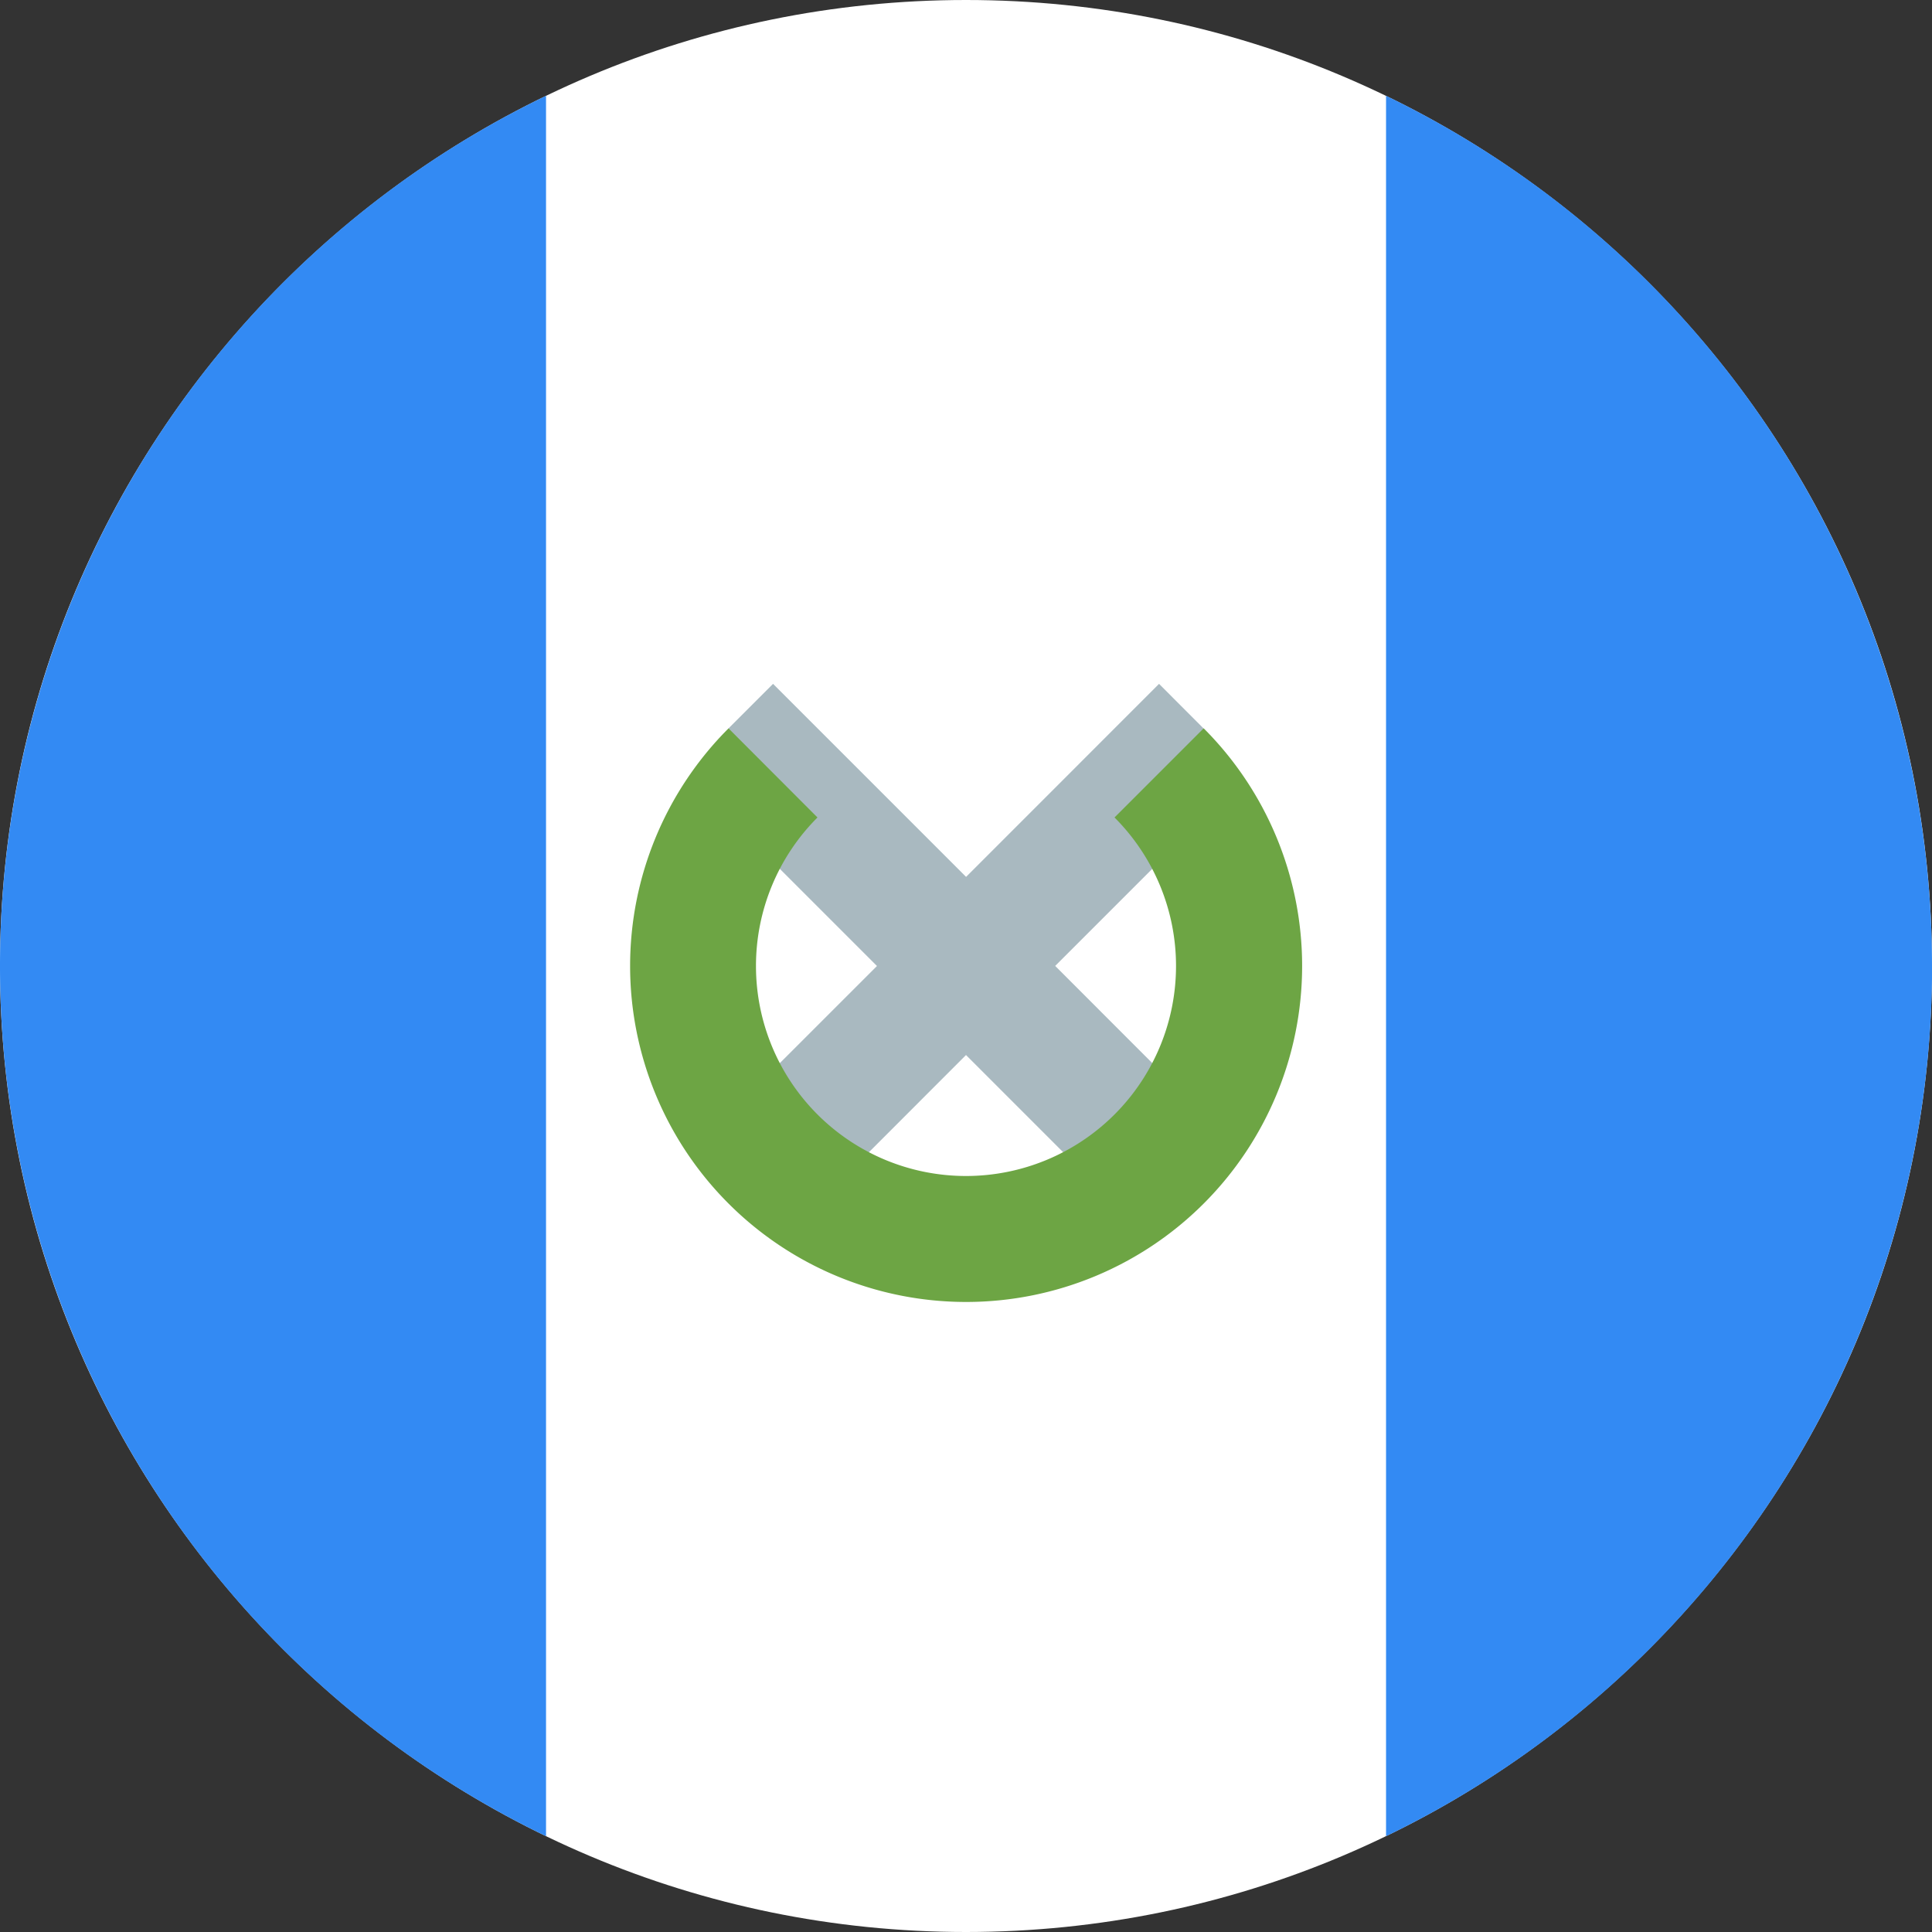 <svg fill="none" xmlns="http://www.w3.org/2000/svg" viewBox="0 0 24 24"><rect x="0" y="0" width="24" height="24" fill="#333333" stroke="none"/><g clip-path="url(#a)"><path d="M12 24c6.627 0 12-5.372 12-12 0-6.627-5.373-12-12-12S0 5.373 0 12c0 6.628 5.373 12 12 12Z" fill="#fff"/><path d="M24 12a12 12 0 0 0-6.782-10.81v21.62A12 12 0 0 0 24.001 12ZM0 12a12 12 0 0 0 6.783 10.81V1.19A12 12 0 0 0 0 12Z" fill="#338AF3"/><path d="m15.136 14.029-2.028-2.03 1.93-1.93-.087-1.02-.553-.554-2.397 2.398-2.398-2.398-.553.553-.088 1.02L10.894 12l-2.03 2.029 1.108 1.107L12 13.106l2.029 2.03 1.107-1.107Z" fill="#A9B9C0"/><path d="m14.952 9.048-1.107 1.107a2.609 2.609 0 1 1-3.69 0L9.05 9.048a4.174 4.174 0 1 0 5.903 0Z" fill="#6DA544"/></g><defs><clipPath id="a"><path fill="#fff" d="M0 0h24v24H0z"/></clipPath></defs></svg>
